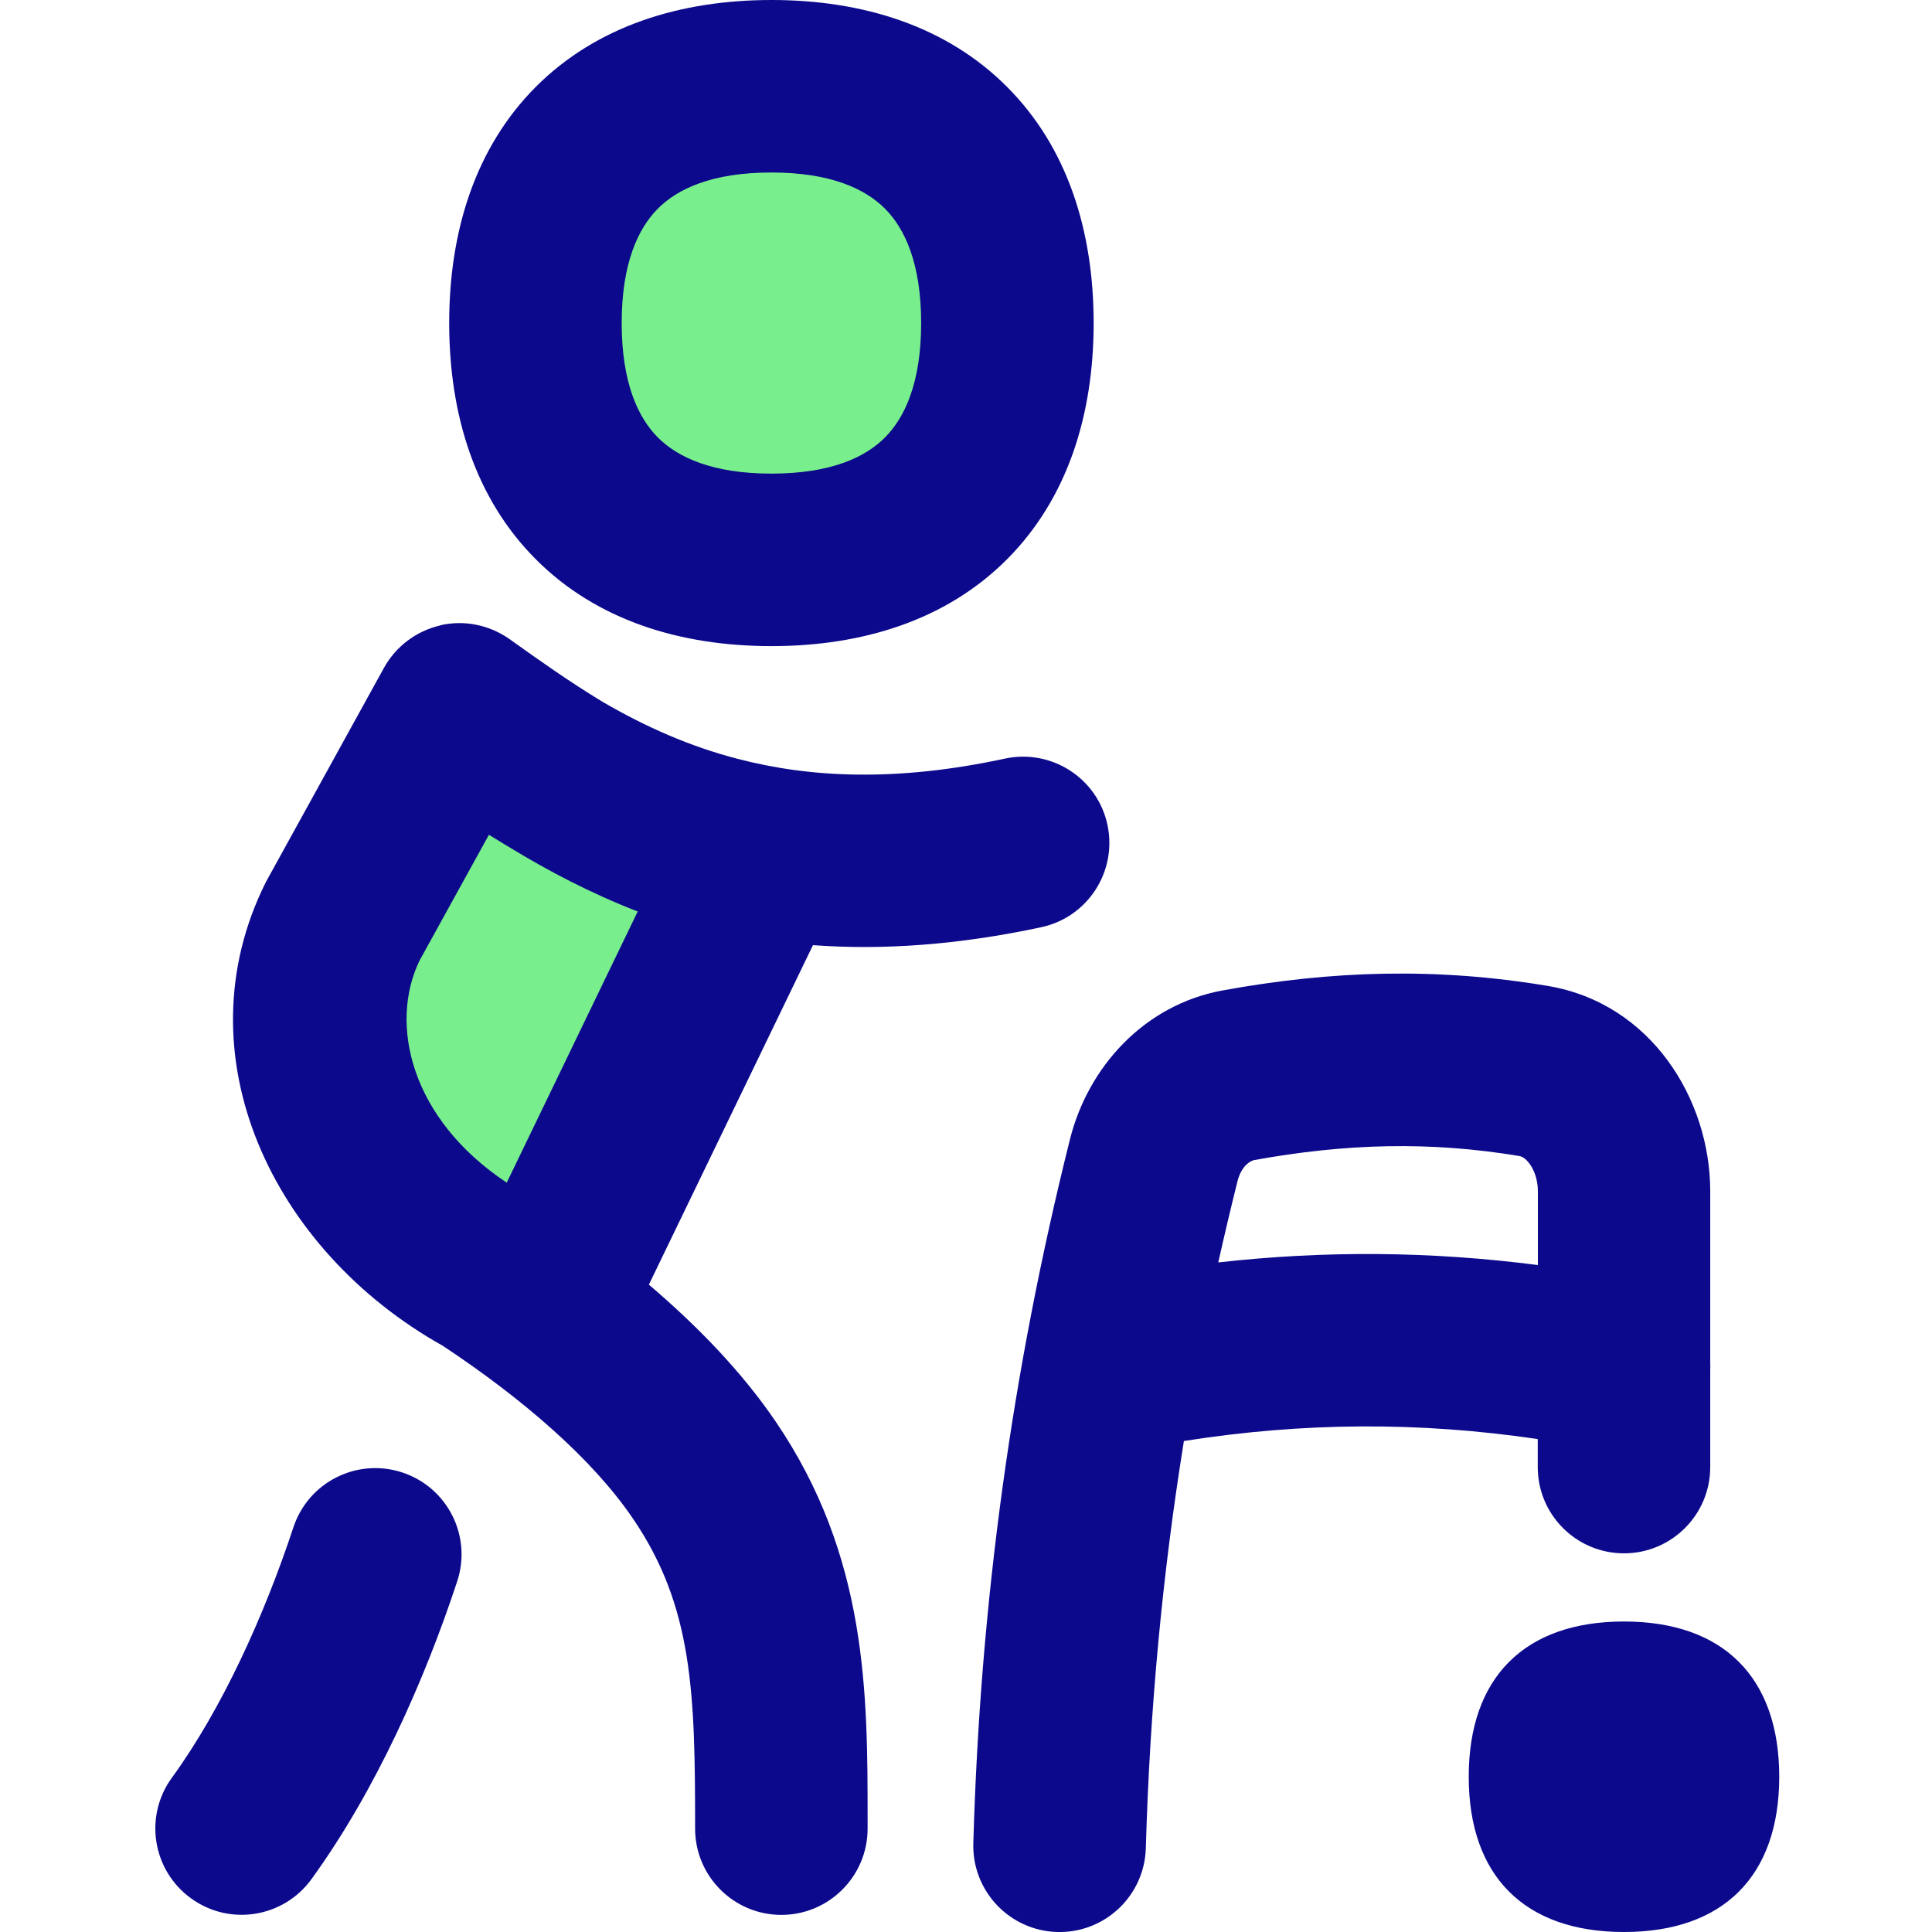 <svg xmlns="http://www.w3.org/2000/svg" fill="none" viewBox="0 0 14 14" id="Walker--Streamline-Flex">
  <desc>
    Walker Streamline Icon: https://streamlinehq.com
  </desc>
  <g id="walker--disability-walker">
    <path id="Vector" fill="#79ee8d" d="M5.59 4.058c1.094 0 1.71 -0.618 1.71 -1.716S6.685 0.625 5.59 0.625c-1.094 0 -1.71 0.618 -1.71 1.716s0.616 1.716 1.71 1.716Z" stroke-width="1"></path>
    <path id="Vector 728" fill="#79ee8d" d="m3.328 5.141 -0.844 1.531c-0.437 0.873 -0 1.969 1.049 2.545l0.419 0.205L5.5 6.219c-0.953 -0.203 -1.65 -0.706 -2.172 -1.078Z" stroke-width="1"></path>
    <path id="Union" fill="#0c098c" fill-rule="evenodd" d="M4.505 2.341c0 -0.435 0.12 -0.686 0.262 -0.829 0.142 -0.143 0.391 -0.262 0.823 -0.262 0.432 0 0.681 0.12 0.823 0.262 0.142 0.143 0.262 0.394 0.262 0.829s-0.12 0.686 -0.262 0.829c-0.142 0.143 -0.391 0.262 -0.823 0.262 -0.432 0 -0.681 -0.12 -0.823 -0.262 -0.142 -0.143 -0.262 -0.394 -0.262 -0.829ZM5.591 0C4.928 0 4.322 0.189 3.882 0.63c-0.439 0.441 -0.627 1.048 -0.627 1.711 0 0.664 0.188 1.271 0.627 1.711 0.439 0.441 1.045 0.63 1.708 0.63 0.663 0 1.269 -0.189 1.708 -0.63 0.439 -0.441 0.627 -1.048 0.627 -1.711 0 -0.664 -0.188 -1.271 -0.627 -1.711C6.859 0.189 6.253 0 5.591 0Zm-2.401 4.531c0.174 -0.04 0.356 -0.003 0.502 0.1 0.21 0.15 0.432 0.308 0.675 0.455 0.311 0.181 0.631 0.323 0.979 0.413 0.525 0.137 1.148 0.168 1.937 -0.002 0.338 -0.072 0.67 0.143 0.742 0.48 0.072 0.338 -0.143 0.67 -0.48 0.742 -0.602 0.129 -1.15 0.167 -1.654 0.13L4.702 9.309c0.35 0.298 0.671 0.629 0.916 0.988 0.67 0.982 0.669 1.976 0.669 2.897l-0 0.057c0 0.345 -0.28 0.625 -0.625 0.625 -0.345 0 -0.625 -0.28 -0.625 -0.625 0 -0.977 -0.014 -1.608 -0.452 -2.249 -0.294 -0.431 -0.792 -0.862 -1.375 -1.249 -1.239 -0.693 -1.909 -2.11 -1.284 -3.36 0.004 -0.007 0.008 -0.015 0.012 -0.022l0.844 -1.531c0.086 -0.156 0.235 -0.268 0.409 -0.308Zm-0.15 2.43 0.503 -0.912c0.054 0.034 0.109 0.067 0.164 0.1 0.267 0.162 0.571 0.323 0.914 0.456l-0.949 1.965c-0.7 -0.465 -0.853 -1.153 -0.632 -1.609Zm0.273 4.498c0.108 -0.328 -0.07 -0.681 -0.398 -0.789 -0.328 -0.108 -0.681 0.07 -0.789 0.398 -0.211 0.638 -0.516 1.313 -0.881 1.815 -0.203 0.279 -0.141 0.67 0.139 0.873 0.279 0.203 0.67 0.141 0.873 -0.139 0.466 -0.642 0.822 -1.447 1.056 -2.158Zm5.772 -3.052c0.664 -0.121 1.277 -0.138 1.924 -0.03 0.014 0.002 0.042 0.012 0.074 0.055 0.033 0.044 0.061 0.114 0.061 0.202v0.533c-0.777 -0.1 -1.541 -0.106 -2.316 -0.019 0.044 -0.196 0.09 -0.391 0.139 -0.587 0.03 -0.12 0.1 -0.15 0.119 -0.154Zm-0.506 2.035c-0.156 0.967 -0.247 1.944 -0.276 2.951 -0.01 0.345 -0.298 0.617 -0.643 0.607 -0.345 -0.01 -0.617 -0.298 -0.607 -0.643 0.05 -1.751 0.281 -3.424 0.7 -5.1 0.131 -0.524 0.537 -0.976 1.107 -1.08 0.787 -0.144 1.547 -0.168 2.354 -0.033 0.75 0.125 1.179 0.821 1.179 1.489v1.246c0.001 0.015 0.001 0.031 0 0.046v0.706c0 0.345 -0.28 0.625 -0.625 0.625 -0.345 0 -0.625 -0.28 -0.625 -0.625v-0.203c-0.863 -0.127 -1.699 -0.122 -2.564 0.014ZM11.768 14c0.72 0 1.125 -0.405 1.125 -1.125s-0.405 -1.125 -1.125 -1.125 -1.125 0.405 -1.125 1.125 0.405 1.125 1.125 1.125Z" clip-rule="evenodd" stroke-width="1"></path>
  </g>
</svg>